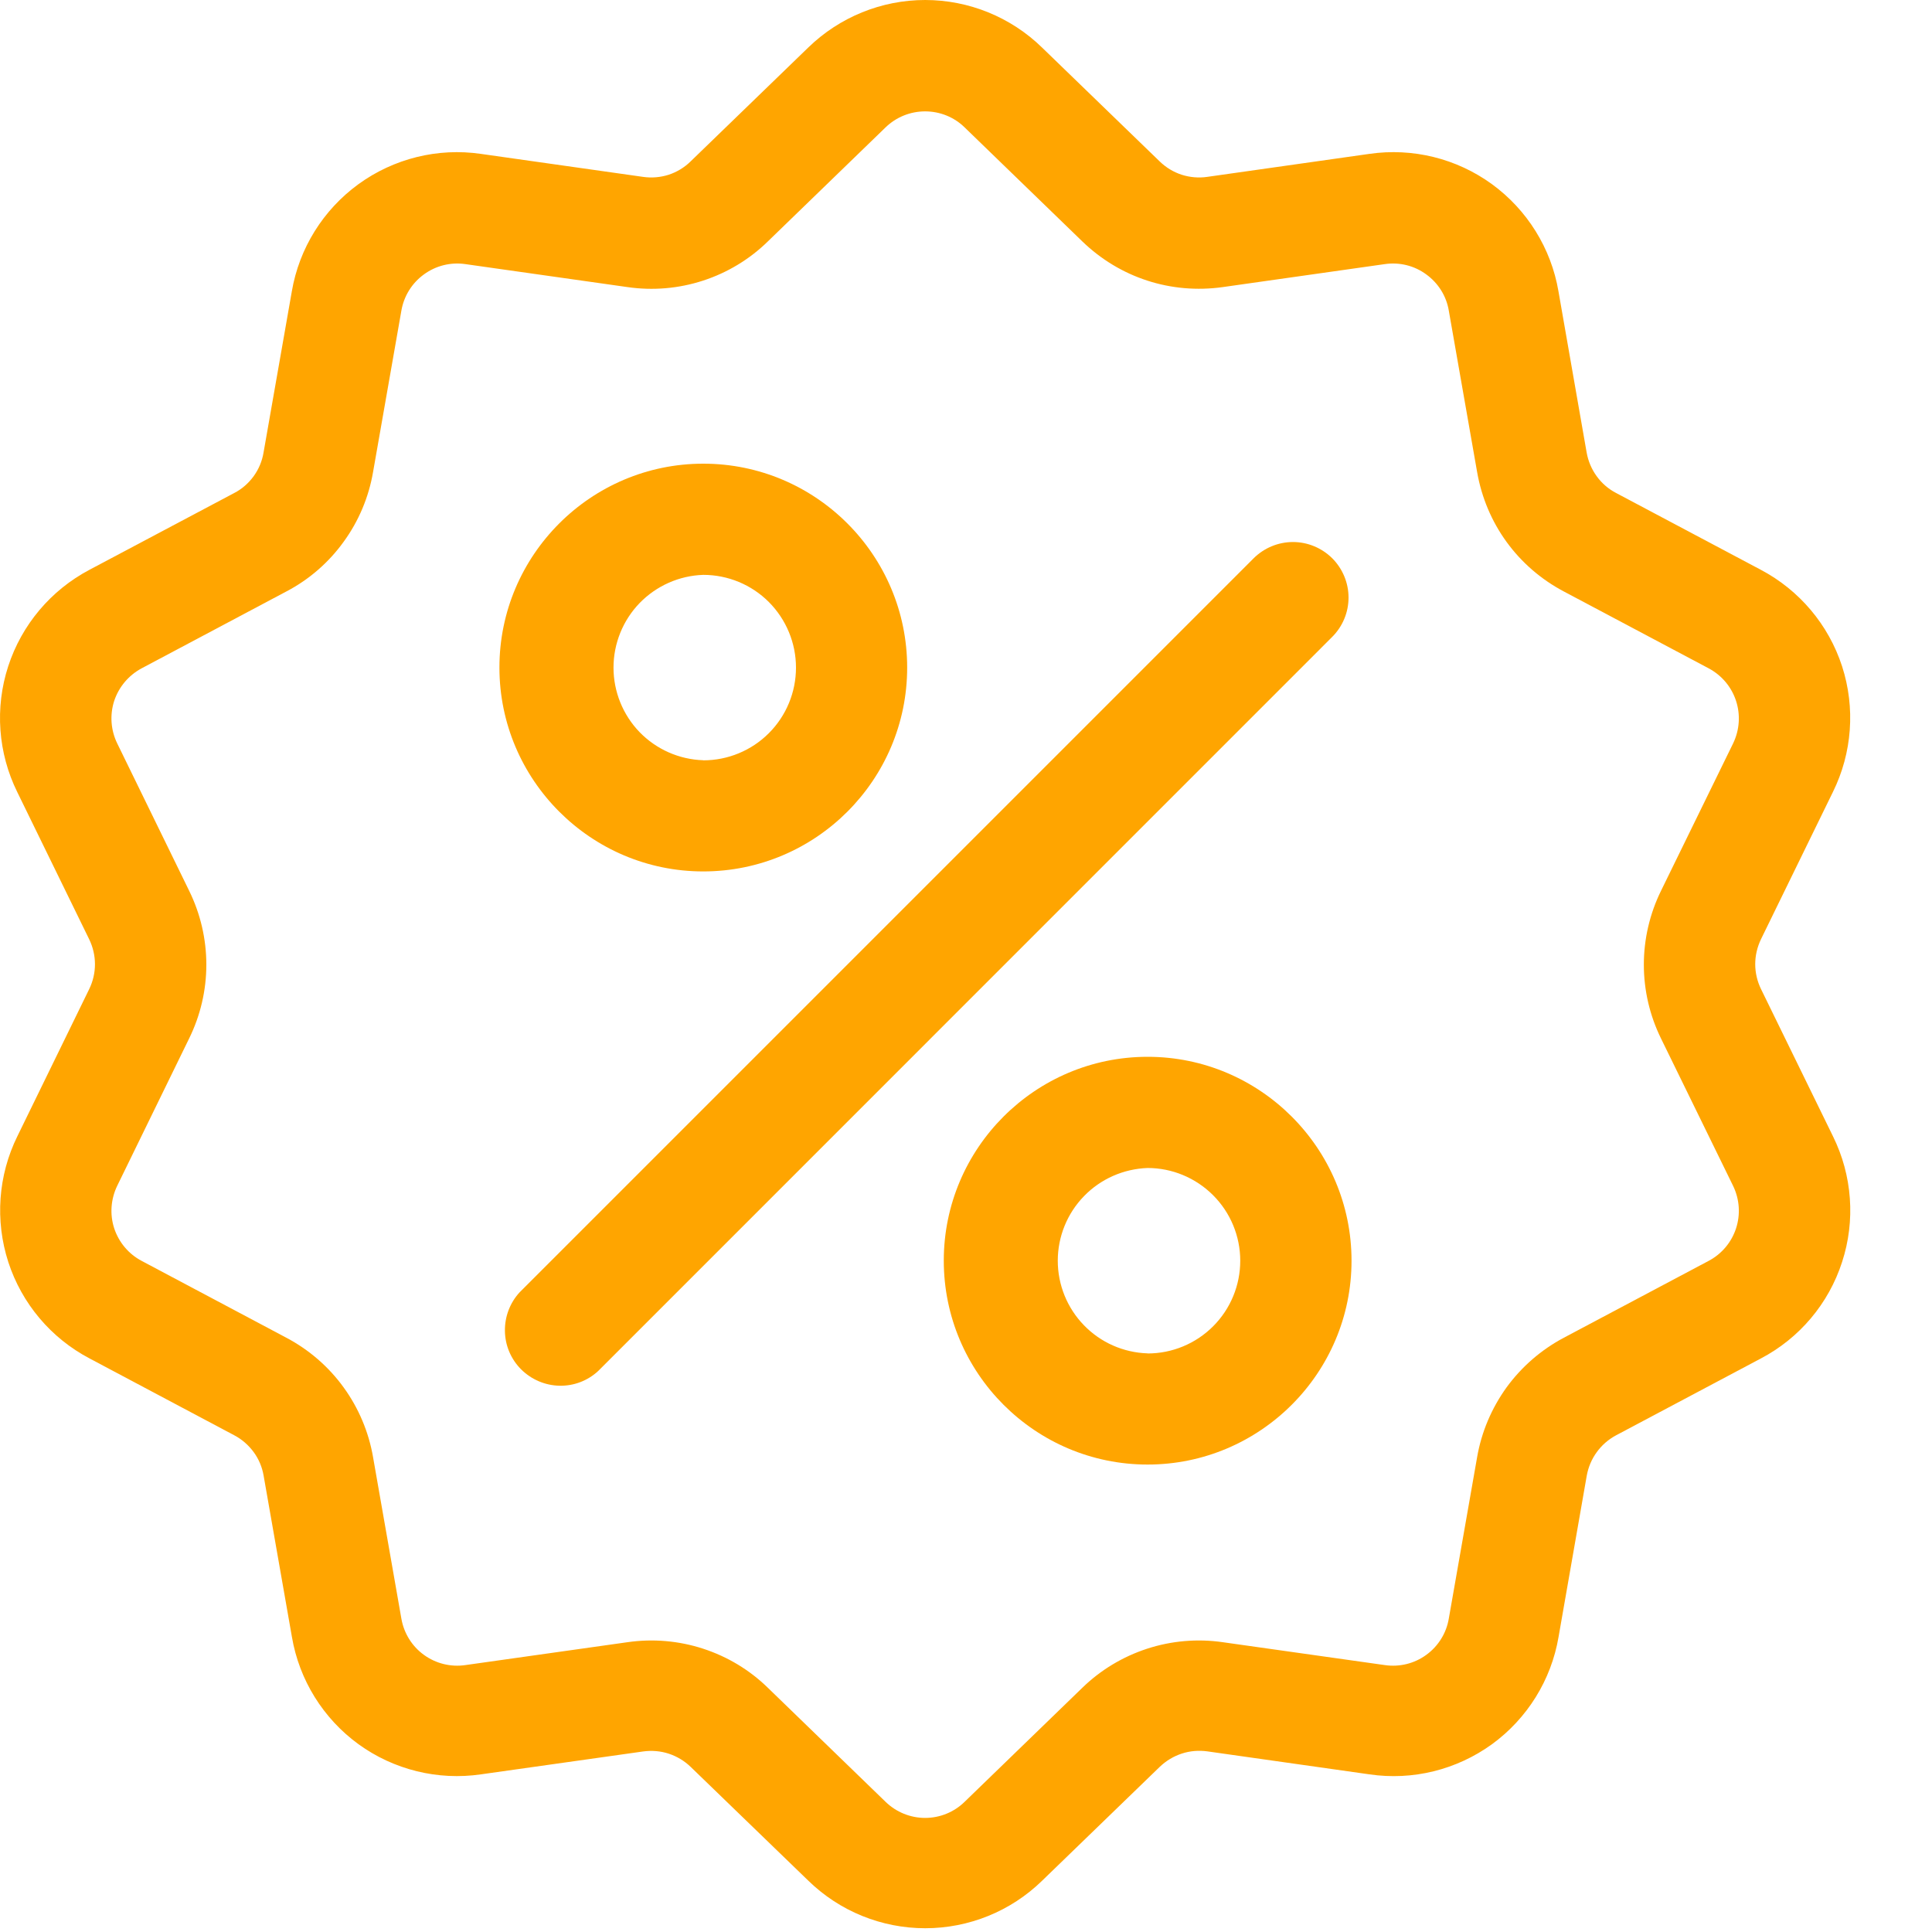 <svg width="20" height="20" viewBox="0 0 20 20" fill="none" xmlns="http://www.w3.org/2000/svg">
<path d="M17.687 13.053L16.189 13.848C15.955 13.972 15.752 14.148 15.596 14.362C15.441 14.577 15.336 14.824 15.291 15.085L14.998 16.755C14.973 16.906 14.889 17.041 14.765 17.131C14.642 17.221 14.488 17.259 14.336 17.237L12.658 17C12.396 16.962 12.128 16.985 11.876 17.067C11.624 17.149 11.394 17.287 11.204 17.472L9.986 18.652C9.877 18.759 9.73 18.819 9.577 18.819C9.424 18.819 9.277 18.759 9.167 18.652L7.949 17.472C7.76 17.287 7.53 17.149 7.278 17.067C7.026 16.985 6.758 16.962 6.496 17L4.817 17.237C4.666 17.259 4.512 17.221 4.388 17.131C4.265 17.042 4.181 16.907 4.155 16.756L3.862 15.085C3.817 14.824 3.713 14.577 3.557 14.362C3.402 14.148 3.199 13.972 2.964 13.848L1.467 13.053C1.332 12.982 1.23 12.861 1.182 12.715C1.135 12.57 1.147 12.412 1.214 12.274L1.958 10.75C2.075 10.512 2.136 10.251 2.136 9.986C2.136 9.721 2.075 9.459 1.958 9.221L1.214 7.697C1.147 7.56 1.135 7.402 1.182 7.256C1.23 7.111 1.332 6.99 1.467 6.918L2.964 6.123C3.199 6 3.402 5.824 3.557 5.609C3.713 5.395 3.817 5.148 3.862 4.886L4.155 3.216C4.181 3.065 4.264 2.931 4.388 2.841C4.512 2.75 4.666 2.712 4.817 2.734L6.496 2.972C6.759 3.01 7.026 2.987 7.278 2.905C7.53 2.823 7.76 2.684 7.949 2.499L9.167 1.319C9.277 1.212 9.424 1.153 9.577 1.153C9.73 1.153 9.877 1.212 9.986 1.319L11.204 2.499C11.593 2.875 12.122 3.047 12.658 2.972L14.336 2.734C14.488 2.712 14.642 2.75 14.765 2.841C14.889 2.931 14.973 3.065 14.998 3.216L15.291 4.886C15.384 5.419 15.711 5.87 16.189 6.123L17.687 6.918C17.969 7.068 18.08 7.41 17.94 7.698L17.195 9.221C17.078 9.459 17.017 9.721 17.017 9.986C17.017 10.252 17.078 10.513 17.195 10.751L17.94 12.274C18.08 12.561 17.969 12.904 17.687 13.053ZM18.23 10.239C18.191 10.159 18.17 10.07 18.17 9.981C18.17 9.891 18.191 9.803 18.23 9.722L18.974 8.199C19.174 7.794 19.208 7.327 19.069 6.897C18.929 6.467 18.627 6.109 18.227 5.898L16.729 5.103C16.65 5.062 16.581 5.002 16.529 4.93C16.476 4.857 16.441 4.774 16.425 4.685L16.133 3.015C16.057 2.57 15.809 2.172 15.444 1.906C15.078 1.64 14.623 1.528 14.175 1.593L12.497 1.831C12.409 1.844 12.318 1.836 12.233 1.809C12.147 1.781 12.07 1.734 12.005 1.671L10.787 0.492C10.464 0.177 10.029 0 9.577 0C9.125 0 8.691 0.177 8.367 0.492L7.149 1.671C7.085 1.734 7.007 1.781 6.922 1.809C6.837 1.836 6.746 1.844 6.657 1.831L4.978 1.593C4.531 1.528 4.076 1.641 3.71 1.907C3.345 2.173 3.097 2.571 3.021 3.016L2.728 4.686C2.713 4.775 2.678 4.858 2.625 4.931C2.572 5.003 2.504 5.063 2.424 5.104L0.927 5.898C0.527 6.109 0.225 6.467 0.085 6.897C-0.055 7.327 -0.021 7.795 0.179 8.2L0.923 9.723C1.003 9.888 1.003 10.076 0.923 10.24L0.18 11.762C-0.02 12.168 -0.053 12.635 0.086 13.065C0.226 13.495 0.528 13.853 0.928 14.063L2.425 14.858C2.505 14.9 2.573 14.96 2.626 15.032C2.679 15.104 2.714 15.188 2.729 15.276L3.022 16.946C3.098 17.392 3.346 17.79 3.711 18.056C4.077 18.321 4.532 18.433 4.979 18.368L6.658 18.131C6.747 18.119 6.838 18.126 6.923 18.154C7.008 18.182 7.086 18.229 7.15 18.291L8.368 19.469C8.692 19.785 9.126 19.961 9.578 19.961C10.03 19.961 10.464 19.785 10.788 19.469L12.006 18.29C12.071 18.228 12.148 18.181 12.234 18.153C12.319 18.125 12.409 18.118 12.498 18.13L14.176 18.368C14.624 18.434 15.079 18.321 15.445 18.056C15.81 17.79 16.058 17.392 16.134 16.946L16.426 15.276C16.442 15.188 16.477 15.104 16.53 15.032C16.582 14.96 16.651 14.9 16.73 14.858L18.228 14.063C18.628 13.853 18.93 13.495 19.069 13.065C19.209 12.636 19.175 12.168 18.975 11.763L18.23 10.239Z" fill="orange"/>
<path d="M13.791 5.779C13.683 5.672 13.537 5.611 13.385 5.611C13.232 5.611 13.086 5.672 12.978 5.779L5.38 13.377C5.279 13.486 5.224 13.631 5.227 13.78C5.229 13.929 5.29 14.071 5.395 14.176C5.501 14.281 5.643 14.342 5.792 14.345C5.941 14.348 6.085 14.293 6.194 14.191L13.791 6.593C13.899 6.485 13.96 6.339 13.96 6.186C13.96 6.034 13.899 5.887 13.791 5.779Z" fill="orange"/>
<path d="M7.28 7.87C7.031 7.862 6.795 7.758 6.621 7.579C6.448 7.4 6.351 7.16 6.351 6.911C6.351 6.662 6.448 6.422 6.621 6.243C6.795 6.064 7.031 5.959 7.28 5.951C7.535 5.951 7.779 6.052 7.959 6.232C8.139 6.413 8.24 6.657 8.24 6.911C8.24 7.166 8.139 7.41 7.959 7.59C7.779 7.77 7.535 7.871 7.28 7.871V7.87ZM7.28 4.8C6.117 4.8 5.17 5.747 5.17 6.91C5.17 8.074 6.117 9.021 7.28 9.021C8.445 9.021 9.391 8.074 9.391 6.911C9.391 5.747 8.445 4.8 7.281 4.8H7.28Z" fill="orange"/>
<path d="M11.88 14.01C11.63 14.002 11.394 13.898 11.221 13.719C11.047 13.54 10.95 13.3 10.95 13.051C10.95 12.802 11.047 12.562 11.221 12.383C11.394 12.204 11.63 12.1 11.88 12.091C12.134 12.091 12.378 12.193 12.558 12.373C12.738 12.553 12.839 12.797 12.839 13.051C12.839 13.306 12.738 13.55 12.558 13.73C12.378 13.91 12.134 14.011 11.88 14.011V14.01ZM11.88 10.94C10.716 10.94 9.77 11.887 9.77 13.05C9.77 14.214 10.716 15.161 11.88 15.161C13.043 15.161 13.991 14.215 13.991 13.051C13.991 11.887 13.044 10.94 11.88 10.94H11.88Z" fill="orange"/>
</svg>
